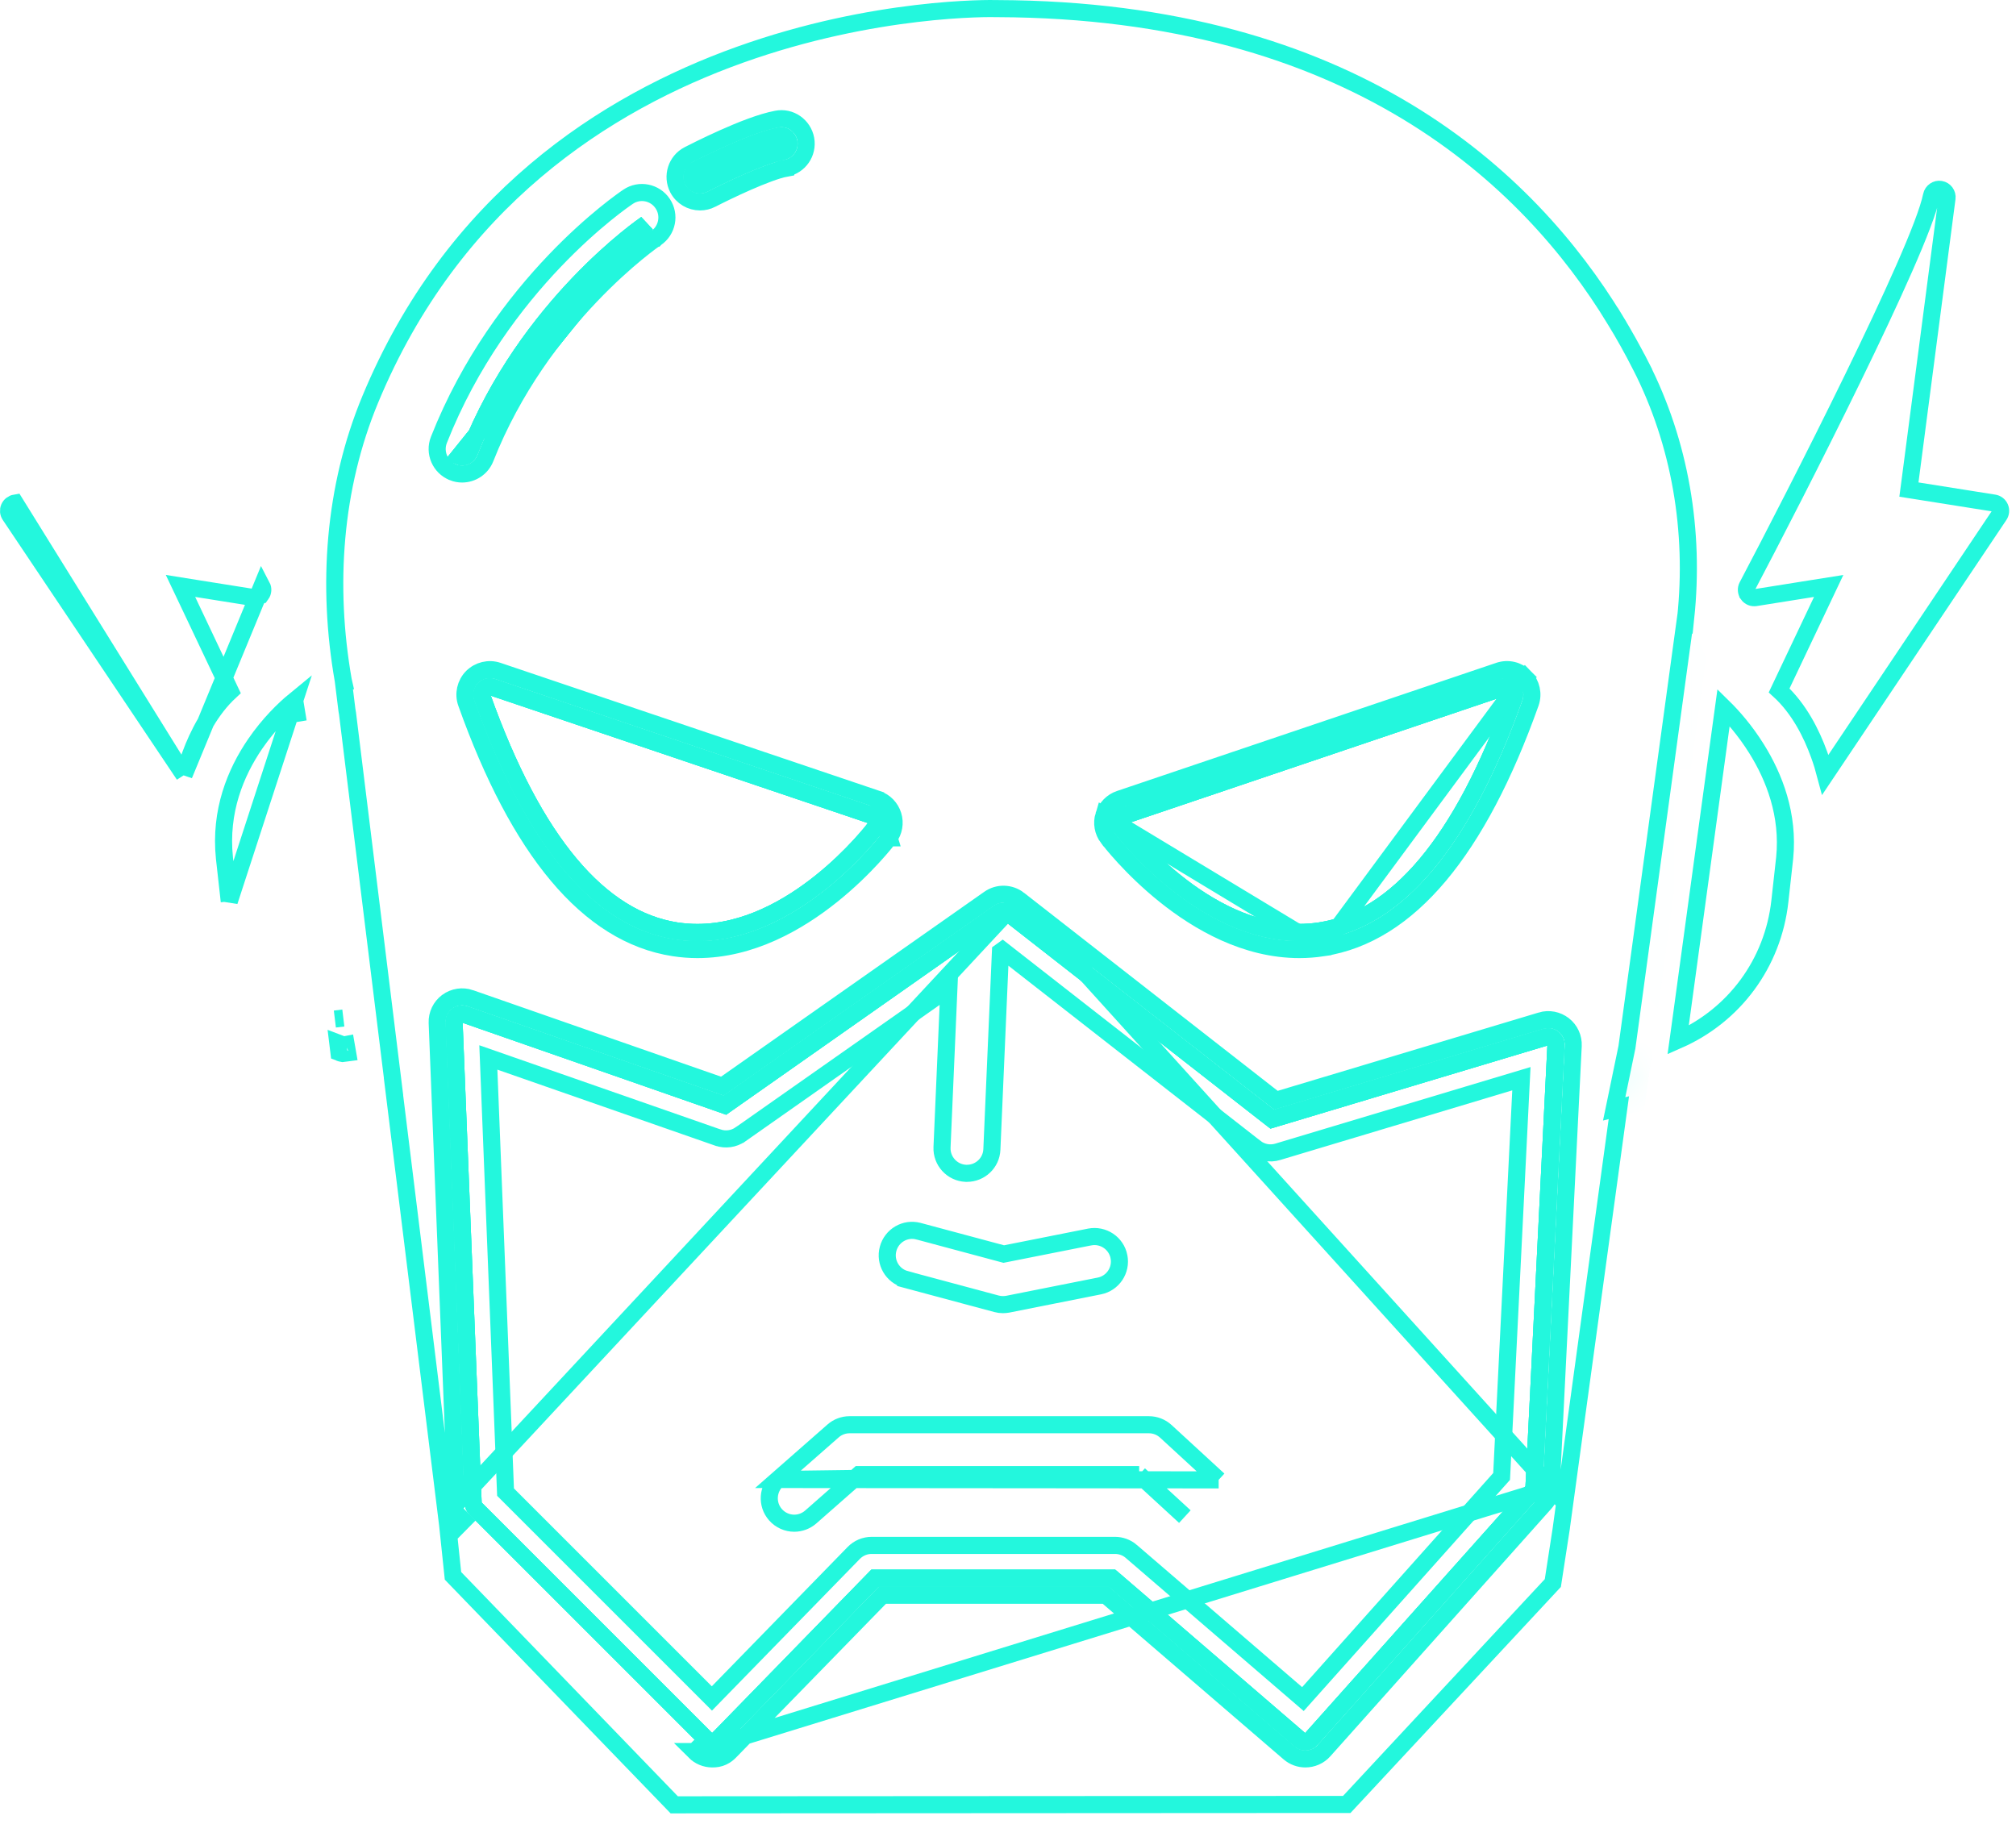 <svg width="59" height="54" viewBox="0 0 59 54" fill="none" xmlns="http://www.w3.org/2000/svg">
<path d="M22.762 43.3L22.762 43.3L24.382 41.878L24.382 41.878C24.515 41.761 24.687 41.697 24.863 41.697H33.624C33.807 41.697 33.983 41.765 34.119 41.89L35.664 43.311C35.664 43.311 35.664 43.311 35.664 43.311L35.665 43.311L22.762 43.3ZM22.762 43.3C22.46 43.566 22.428 44.027 22.695 44.33C22.84 44.495 23.043 44.579 23.244 44.579C23.414 44.579 23.587 44.519 23.726 44.398L25.138 43.157H33.339M22.762 43.3L33.339 43.157M33.339 43.157L34.676 44.386L33.339 43.157ZM44.525 31.57L43.946 43.211L38.131 49.726L33.108 45.405L33.108 45.404C32.975 45.29 32.806 45.228 32.632 45.228H25.509C25.312 45.228 25.124 45.308 24.987 45.448L24.986 45.449L20.834 49.708L14.795 43.669L14.292 30.948L21.009 33.292L21.01 33.292C21.233 33.369 21.476 33.334 21.668 33.2L21.669 33.2L27.771 28.914L27.569 33.577L27.569 33.578C27.552 33.979 27.863 34.321 28.266 34.339L28.266 34.339H28.277H28.277H28.278H28.278H28.278H28.278H28.278H28.278H28.278H28.278H28.278H28.278H28.278H28.278H28.278H28.278H28.278H28.278H28.278H28.278H28.278H28.278H28.278H28.278H28.279H28.279H28.279H28.279H28.279H28.279H28.279H28.279H28.279H28.279H28.279H28.279H28.279H28.279H28.279H28.279H28.279H28.279H28.279H28.279H28.279H28.279H28.279H28.279H28.279H28.279H28.28H28.28H28.28H28.28H28.28H28.28H28.28H28.28H28.28H28.28H28.28H28.28H28.28H28.28H28.28H28.28H28.28H28.28H28.28H28.28H28.28H28.28H28.28H28.28H28.28H28.281H28.281H28.281H28.281H28.281H28.281H28.281H28.281H28.281H28.281H28.281H28.281H28.281H28.281H28.281H28.281H28.281H28.281H28.281H28.281H28.281H28.281H28.282H28.282H28.282H28.282H28.282H28.282H28.282H28.282H28.282H28.282H28.282H28.282H28.282H28.282H28.282H28.282H28.282H28.282H28.282H28.282H28.282H28.282H28.282H28.282H28.282H28.282H28.283H28.283H28.283H28.283H28.283H28.283H28.283H28.283H28.283H28.283H28.283H28.283H28.283H28.283H28.283H28.283H28.283H28.283H28.283H28.283H28.283H28.283H28.284H28.284H28.284H28.284H28.284H28.284H28.284H28.284H28.284H28.284H28.284H28.284H28.284H28.284H28.284H28.284H28.284H28.284H28.284H28.284H28.284H28.284H28.284H28.284H28.285H28.285H28.285H28.285H28.285H28.285H28.285H28.285H28.285H28.285H28.285H28.285H28.285H28.285H28.285H28.285H28.285H28.285H28.285H28.285H28.285H28.285H28.285H28.285H28.285H28.285H28.285H28.286H28.286H28.286H28.286H28.286H28.286H28.286H28.286H28.286H28.286H28.286H28.286H28.286H28.286H28.286H28.286H28.286H28.286H28.286H28.286H28.286H28.286H28.287H28.287H28.287H28.287H28.287H28.287H28.287H28.287H28.287H28.287H28.287H28.287H28.287H28.287H28.287H28.287H28.287H28.287H28.287H28.287H28.287H28.287H28.287H28.287H28.288H28.288H28.288H28.288H28.288H28.288H28.288H28.288H28.288H28.288H28.288H28.288H28.288H28.288H28.288H28.288H28.288H28.288H28.288H28.288H28.288H28.288H28.288H28.288H28.288H28.288H28.288H28.289H28.289H28.289H28.289H28.289H28.289H28.289H28.289H28.289H28.289H28.289H28.289H28.289H28.289H28.289H28.289H28.289H28.289H28.289H28.289H28.289H28.289H28.29H28.29H28.29H28.29H28.29H28.29H28.29H28.29H28.29H28.29H28.29H28.29H28.29H28.29H28.29H28.29H28.29H28.29H28.29H28.29H28.29H28.29H28.29H28.29H28.291H28.291H28.291H28.291H28.291H28.291H28.291H28.291H28.291H28.291H28.291H28.291H28.291H28.291H28.291H28.291H28.291H28.291H28.291H28.291H28.291H28.291H28.291H28.291H28.291H28.291H28.291H28.292H28.292H28.292H28.292H28.292H28.292H28.292H28.292H28.292H28.292H28.292H28.292H28.292H28.292H28.292H28.292H28.292H28.292H28.292H28.292H28.292H28.293H28.293H28.293H28.293H28.293H28.293H28.293H28.293H28.293H28.293H28.293H28.293H28.293H28.293H28.293H28.293H28.293H28.293H28.293H28.293H28.293H28.293H28.293H28.293H28.293H28.294H28.294H28.294H28.294H28.294H28.294H28.294H28.294H28.294H28.294H28.294H28.294H28.294H28.294H28.294H28.294H28.294H28.294H28.294H28.294H28.294H28.294H28.294H28.294H28.294H28.294H28.295H28.295H28.295H28.295H28.295H28.295H28.295H28.295H28.295H28.295H28.295H28.295H28.295H28.295H28.295H28.295H28.295H28.295H28.295H28.295H28.295H28.295H28.296H28.296H28.296H28.296H28.296H28.296H28.296H28.296H28.296H28.296H28.296H28.296H28.296H28.296H28.296H28.296H28.296H28.296H28.296H28.296H28.296H28.296H28.296H28.296H28.296H28.297H28.297H28.297H28.297H28.297H28.297H28.297H28.297H28.297H28.297H28.297H28.297H28.297H28.297H28.297H28.297H28.297H28.297H28.297H28.297H28.297H28.297H28.297H28.297H28.297H28.297H28.298H28.298H28.298H28.298H28.298H28.298H28.298H28.298H28.298H28.298H28.298H28.298H28.298H28.298H28.298H28.298H28.298H28.298H28.298H28.298H28.298H28.298H28.299H28.299H28.299H28.299C28.687 34.339 29.012 34.034 29.028 33.641C29.028 33.641 29.028 33.641 29.028 33.641C29.028 33.641 29.028 33.641 29.028 33.641L29.279 27.855L29.34 27.811L36.733 33.584C36.733 33.584 36.733 33.585 36.734 33.585C36.919 33.732 37.168 33.78 37.396 33.709L44.525 31.57ZM31.889 36.203L31.888 36.203L29.376 36.702L26.886 36.034C26.886 36.034 26.886 36.034 26.885 36.034C26.491 35.926 26.094 36.163 25.991 36.55C25.886 36.939 26.117 37.339 26.506 37.443C26.506 37.444 26.506 37.444 26.506 37.444L29.162 38.157C29.224 38.174 29.287 38.182 29.351 38.182C29.399 38.182 29.445 38.177 29.488 38.17L29.488 38.17L29.494 38.169L32.173 37.636C32.173 37.636 32.173 37.636 32.173 37.636C32.569 37.558 32.826 37.173 32.747 36.778L32.747 36.777C32.669 36.383 32.285 36.125 31.889 36.203Z" stroke="#23F7DD" stroke-width="0.5"/>
<path d="M20.847 50.977L20.847 50.977H20.841C20.779 50.977 20.721 50.953 20.679 50.91L20.678 50.909L13.914 44.145L13.913 44.145C13.873 44.104 13.849 44.05 13.847 43.992L13.847 43.992L13.289 29.915C13.289 29.915 13.289 29.914 13.289 29.914C13.286 29.839 13.321 29.766 13.381 29.721C13.444 29.675 13.523 29.664 13.596 29.689C13.596 29.689 13.596 29.689 13.596 29.689L21.093 32.303L21.214 32.346L21.319 32.272L29.231 26.714L29.231 26.714C29.314 26.656 29.424 26.658 29.504 26.721L29.505 26.721L37.13 32.676L37.232 32.755L37.356 32.718L45.24 30.352L45.242 30.352C45.31 30.331 45.387 30.344 45.449 30.391C45.507 30.438 45.54 30.509 45.536 30.584L45.536 30.584L44.893 43.516C44.893 43.516 44.893 43.516 44.893 43.516C44.891 43.568 44.87 43.618 44.835 43.658L44.834 43.658L38.37 50.9L38.37 50.9C38.325 50.951 38.263 50.977 38.198 50.977C38.145 50.977 38.091 50.959 38.047 50.921C38.047 50.921 38.047 50.921 38.047 50.921L32.617 46.248L32.546 46.188H32.454H25.712H25.606L25.532 46.264L21.006 50.908L21.005 50.908C20.973 50.941 20.952 50.955 20.934 50.963C20.919 50.971 20.894 50.978 20.847 50.977Z" stroke="#23F7DD" stroke-width="0.5"/>
<path d="M13.52 13.372C13.492 13.372 13.464 13.367 13.435 13.355L18.909 6.557C18.863 6.589 15.427 8.932 13.734 13.225C13.698 13.316 13.611 13.372 13.52 13.372Z" stroke="#23F7DD" stroke-width="0.5"/>
<path d="M22.815 3.979L22.815 3.979L22.819 3.979C22.937 3.954 23.059 4.034 23.083 4.164C23.106 4.289 23.024 4.409 22.898 4.432C22.578 4.492 22.099 4.68 21.667 4.87C21.227 5.062 20.806 5.27 20.588 5.383C20.551 5.402 20.515 5.409 20.481 5.409C20.397 5.409 20.317 5.364 20.276 5.285C20.217 5.171 20.262 5.032 20.374 4.974L20.259 4.752L20.374 4.974C20.458 4.931 20.876 4.717 21.373 4.495C21.878 4.27 22.438 4.049 22.815 3.979Z" stroke="#23F7DD" stroke-width="0.5"/>
<path d="M44.313 20.405L44.313 20.406C42.791 24.674 40.859 26.9 38.636 27.243C38.427 27.275 38.222 27.29 38.02 27.29C36.62 27.29 35.349 26.572 34.4 25.811C33.456 25.055 32.861 24.282 32.812 24.217C32.768 24.159 32.754 24.082 32.776 24.012L32.776 24.011C32.798 23.94 32.852 23.884 32.922 23.861L32.922 23.861L44.022 20.11L44.022 20.11L44.024 20.11C44.105 20.081 44.197 20.103 44.26 20.167C44.322 20.23 44.342 20.323 44.313 20.405Z" stroke="#23F7DD" stroke-width="0.5"/>
<path d="M14.115 20.406L14.115 20.406C14.085 20.324 14.106 20.231 14.167 20.168C14.23 20.105 14.323 20.083 14.406 20.111C14.406 20.111 14.406 20.111 14.406 20.111L25.506 23.861L25.506 23.861C25.576 23.884 25.63 23.94 25.652 24.012L25.652 24.012C25.674 24.082 25.66 24.159 25.616 24.218C25.568 24.281 24.972 25.055 24.028 25.812C23.078 26.573 21.808 27.291 20.408 27.291C20.206 27.291 20.001 27.275 19.792 27.244C17.569 26.9 15.637 24.675 14.115 20.406Z" stroke="#23F7DD" stroke-width="0.5"/>
<path d="M22.815 3.979L22.815 3.979L22.819 3.979C22.937 3.954 23.059 4.034 23.083 4.164C23.106 4.289 23.024 4.409 22.898 4.432C22.578 4.492 22.099 4.68 21.667 4.87C21.227 5.062 20.806 5.27 20.588 5.383C20.551 5.402 20.515 5.409 20.481 5.409C20.397 5.409 20.317 5.364 20.276 5.285C20.217 5.171 20.262 5.032 20.374 4.974L20.259 4.752L20.374 4.974C20.458 4.931 20.876 4.717 21.373 4.495C21.878 4.27 22.438 4.049 22.815 3.979Z" stroke="#23F7DD" stroke-width="0.5"/>
<path d="M13.52 13.372C13.492 13.372 13.464 13.367 13.435 13.355L18.909 6.557C18.863 6.589 15.427 8.932 13.734 13.225C13.698 13.316 13.611 13.372 13.52 13.372Z" stroke="#23F7DD" stroke-width="0.5"/>
<path d="M45.24 30.352L45.242 30.352C45.31 30.331 45.387 30.344 45.449 30.391C45.507 30.438 45.54 30.509 45.536 30.584L45.536 30.584L44.893 43.516C44.893 43.516 44.893 43.517 44.893 43.517C44.891 43.568 44.87 43.618 44.835 43.658L44.834 43.658L38.37 50.9L38.37 50.901C38.325 50.951 38.263 50.977 38.198 50.977C38.145 50.977 38.091 50.959 38.047 50.921C38.047 50.921 38.047 50.921 38.047 50.921L32.617 46.248L32.546 46.188H32.454H25.712H25.606L25.532 46.264L21.006 50.908L21.005 50.908C20.973 50.941 20.952 50.956 20.934 50.963C20.919 50.971 20.894 50.978 20.847 50.977L20.847 50.977H20.841C20.779 50.977 20.721 50.953 20.679 50.91L20.678 50.909L13.914 44.145L13.913 44.145C13.873 44.104 13.849 44.05 13.847 43.992L13.847 43.992L13.289 29.915C13.289 29.915 13.289 29.915 13.289 29.914C13.286 29.839 13.321 29.766 13.381 29.721C13.444 29.676 13.523 29.664 13.596 29.689C13.596 29.689 13.596 29.689 13.596 29.689L21.093 32.303L21.214 32.346L21.319 32.272L29.231 26.714L29.231 26.714C29.314 26.656 29.424 26.658 29.504 26.721L29.505 26.721L37.13 32.676L37.232 32.755L37.356 32.718L45.24 30.352Z" stroke="#23F7DD" stroke-width="0.5"/>
<path d="M14.115 20.406L14.115 20.406C14.085 20.324 14.106 20.231 14.167 20.168C14.23 20.105 14.323 20.083 14.406 20.111C14.406 20.111 14.406 20.111 14.406 20.111L25.506 23.861L25.506 23.861C25.576 23.884 25.63 23.94 25.652 24.012L25.652 24.012C25.674 24.082 25.66 24.159 25.616 24.218C25.568 24.281 24.972 25.055 24.028 25.812C23.078 26.573 21.808 27.291 20.408 27.291C20.206 27.291 20.001 27.275 19.792 27.244C17.569 26.9 15.637 24.675 14.115 20.406Z" stroke="#23F7DD" stroke-width="0.5"/>
<path d="M44.313 20.405L44.313 20.406C42.791 24.674 40.859 26.9 38.636 27.243C38.427 27.275 38.222 27.29 38.02 27.29C36.62 27.29 35.349 26.572 34.4 25.811C33.456 25.055 32.861 24.282 32.812 24.217C32.768 24.159 32.754 24.082 32.776 24.012L32.776 24.011C32.798 23.94 32.852 23.884 32.922 23.861L32.922 23.861L44.022 20.11L44.022 20.11L44.024 20.11C44.105 20.081 44.197 20.103 44.26 20.167C44.322 20.23 44.342 20.323 44.313 20.405Z" stroke="#23F7DD" stroke-width="0.5"/>
<path d="M58.511 15.078L53.422 22.671C53.376 22.497 53.315 22.294 53.236 22.077C53.019 21.478 52.657 20.744 52.068 20.206L53.315 17.577L53.518 17.149L53.05 17.223L51.376 17.49L51.376 17.49L51.374 17.49C51.29 17.504 51.205 17.469 51.153 17.397L51.153 17.396C51.102 17.325 51.095 17.232 51.136 17.155C51.829 15.84 53.092 13.391 54.222 11.072C54.787 9.913 55.32 8.785 55.732 7.846C56.14 6.918 56.441 6.15 56.528 5.725L56.528 5.725C56.553 5.6 56.677 5.522 56.786 5.542L56.786 5.542L56.791 5.543C56.913 5.563 56.997 5.677 56.981 5.8L56.981 5.8L55.898 14.087L55.866 14.328L56.107 14.366L58.356 14.723C58.434 14.735 58.5 14.786 58.531 14.858C58.562 14.93 58.555 15.013 58.511 15.078L58.511 15.078Z" stroke="#23F7DD" stroke-width="0.5"/>
<mask id="path-13-inside-1_0_68" fill="white">
<path d="M49.515 18.52L47.854 30.689L47.559 32.114L47.668 32.086L49.523 18.526L49.515 18.52Z"/>
</mask>
<path d="M49.515 18.52L49.803 18.111L49.131 17.638L49.02 18.452L49.515 18.52ZM47.854 30.689L48.344 30.79L48.347 30.773L48.349 30.756L47.854 30.689ZM47.559 32.114L47.069 32.012L46.907 32.792L47.68 32.599L47.559 32.114ZM47.668 32.086L47.789 32.571L48.117 32.489L48.163 32.154L47.668 32.086ZM49.523 18.526L50.019 18.594L50.06 18.292L49.811 18.117L49.523 18.526ZM49.02 18.452L47.359 30.621L48.349 30.756L50.01 18.588L49.02 18.452ZM47.364 30.587L47.069 32.012L48.048 32.215L48.344 30.79L47.364 30.587ZM47.68 32.599L47.789 32.571L47.546 31.601L47.437 31.628L47.68 32.599ZM48.163 32.154L50.019 18.594L49.028 18.458L47.172 32.019L48.163 32.154ZM49.811 18.117L49.803 18.111L49.227 18.929L49.236 18.935L49.811 18.117Z" fill="#23F7DD" mask="url(#path-13-inside-1_0_68)"/>
<path d="M52.089 26.379C51.887 28.189 50.76 29.715 49.112 30.44L49.212 29.715L49.212 29.715L50.347 21.397L50.442 20.704C50.707 20.964 51.073 21.378 51.407 21.913C51.927 22.745 52.356 23.849 52.23 25.108L52.089 26.379C52.089 26.379 52.089 26.379 52.089 26.379Z" stroke="#23F7DD" stroke-width="0.5"/>
<path d="M13.52 13.372C13.492 13.372 13.464 13.367 13.435 13.355L18.909 6.557C18.863 6.589 15.427 8.932 13.734 13.225C13.698 13.316 13.611 13.372 13.52 13.372Z" stroke="#23F7DD" stroke-width="0.5"/>
<path d="M22.815 3.979L22.815 3.979L22.819 3.979C22.937 3.954 23.059 4.034 23.083 4.164C23.106 4.289 23.024 4.409 22.898 4.432C22.578 4.492 22.099 4.68 21.667 4.87C21.227 5.062 20.806 5.27 20.588 5.383C20.551 5.402 20.515 5.409 20.481 5.409C20.397 5.409 20.317 5.364 20.276 5.285C20.217 5.171 20.262 5.032 20.374 4.974L20.259 4.752L20.374 4.974C20.458 4.931 20.876 4.717 21.373 4.495C21.878 4.27 22.438 4.049 22.815 3.979Z" stroke="#23F7DD" stroke-width="0.5"/>
<path d="M14.115 20.406L14.115 20.406C14.085 20.324 14.106 20.231 14.167 20.168C14.23 20.105 14.323 20.083 14.406 20.111C14.406 20.111 14.406 20.111 14.406 20.111L25.506 23.861L25.506 23.861C25.576 23.884 25.63 23.94 25.652 24.012L25.652 24.012C25.674 24.082 25.66 24.159 25.616 24.218C25.568 24.281 24.972 25.055 24.028 25.812C23.078 26.573 21.808 27.291 20.408 27.291C20.206 27.291 20.001 27.275 19.792 27.244C17.569 26.9 15.637 24.675 14.115 20.406Z" stroke="#23F7DD" stroke-width="0.5"/>
<path d="M45.24 30.352L45.242 30.352C45.31 30.331 45.387 30.344 45.449 30.391C45.507 30.438 45.54 30.509 45.536 30.584L45.536 30.584L44.893 43.516C44.893 43.516 44.893 43.517 44.893 43.517C44.891 43.568 44.87 43.618 44.835 43.658L44.834 43.658L38.37 50.9L38.37 50.901C38.325 50.951 38.263 50.977 38.198 50.977C38.145 50.977 38.091 50.959 38.047 50.921C38.047 50.921 38.047 50.921 38.047 50.921L32.617 46.248L32.546 46.188H32.454H25.712H25.606L25.532 46.264L21.006 50.908L21.005 50.908C20.973 50.941 20.952 50.956 20.934 50.963C20.919 50.971 20.894 50.978 20.847 50.977L20.847 50.977H20.841C20.779 50.977 20.721 50.953 20.679 50.91L20.678 50.909L13.914 44.145L13.913 44.145C13.873 44.104 13.849 44.05 13.847 43.992L13.847 43.992L13.289 29.915C13.289 29.915 13.289 29.915 13.289 29.914C13.286 29.839 13.321 29.766 13.381 29.721C13.444 29.676 13.523 29.664 13.596 29.689C13.596 29.689 13.596 29.689 13.596 29.689L21.093 32.303L21.214 32.346L21.319 32.272L29.231 26.714L29.231 26.714C29.314 26.656 29.424 26.658 29.504 26.721L29.505 26.721L37.13 32.676L37.232 32.755L37.356 32.718L45.24 30.352Z" stroke="#23F7DD" stroke-width="0.5"/>
<path d="M44.313 20.405L44.313 20.406C42.791 24.674 40.859 26.9 38.636 27.243C38.427 27.275 38.222 27.29 38.02 27.29C36.62 27.29 35.349 26.572 34.4 25.811C33.456 25.055 32.861 24.282 32.812 24.217C32.768 24.159 32.754 24.082 32.776 24.012L32.776 24.011C32.798 23.94 32.852 23.884 32.922 23.861L32.922 23.861L44.022 20.11L44.022 20.11L44.024 20.11C44.105 20.081 44.197 20.103 44.26 20.167C44.322 20.23 44.342 20.323 44.313 20.405Z" stroke="#23F7DD" stroke-width="0.5"/>
<path d="M5.385 22.68C5.432 22.509 5.493 22.308 5.573 22.093C5.793 21.499 6.157 20.77 6.743 20.23L5.486 17.577L5.282 17.148L5.751 17.223L7.424 17.489L7.426 17.49C7.511 17.504 7.596 17.469 7.647 17.396L7.648 17.396C7.699 17.325 7.705 17.231 7.665 17.155L5.385 22.68ZM5.385 22.68L0.289 15.078L0.289 15.078C0.245 15.013 0.238 14.93 0.269 14.858C0.301 14.786 0.367 14.735 0.445 14.722L5.385 22.68Z" stroke="#23F7DD" stroke-width="0.5"/>
<path d="M38.718 27.737L38.718 27.738C38.484 27.773 38.254 27.79 38.026 27.79C36.46 27.79 35.079 26.992 34.093 26.201C33.103 25.408 32.479 24.597 32.42 24.52L32.419 24.52C32.278 24.332 32.235 24.088 32.304 23.864L38.718 27.737ZM38.718 27.737C41.24 27.348 43.261 24.863 44.79 20.574C44.884 20.31 44.819 20.016 44.623 19.816L44.444 19.992M38.718 27.737L44.444 19.992M44.444 19.992L44.623 19.816C44.428 19.618 44.136 19.544 43.867 19.637C43.867 19.637 43.866 19.637 43.866 19.637L32.768 23.387M44.444 19.992L32.768 23.387M26.02 24.52L26.019 24.52C25.961 24.597 25.336 25.408 24.346 26.201C23.359 26.992 21.979 27.79 20.413 27.79C20.186 27.79 19.955 27.773 19.721 27.737L19.721 27.737C17.199 27.348 15.178 24.863 13.649 20.573C13.555 20.31 13.621 20.016 13.816 19.816L13.818 19.815C14.013 19.619 14.305 19.547 14.571 19.637L14.571 19.637L25.671 23.387L26.02 24.52ZM26.02 24.52C26.161 24.332 26.204 24.088 26.135 23.864M26.02 24.52L26.135 23.864M19.195 6.971C19.529 6.746 19.618 6.293 19.394 5.959C19.171 5.625 18.716 5.531 18.381 5.759C18.208 5.875 14.65 8.298 12.845 12.873L12.845 12.873C12.697 13.248 12.882 13.672 13.256 13.82L13.257 13.821C13.344 13.855 13.434 13.872 13.524 13.872C13.816 13.872 14.09 13.696 14.204 13.409L14.204 13.409C15.832 9.281 19.137 7.011 19.195 6.971ZM19.195 6.971C19.195 6.971 19.194 6.971 19.194 6.971L19.055 6.764L19.196 6.97C19.196 6.97 19.195 6.971 19.195 6.971ZM45.398 43.541L45.398 43.541C45.389 43.708 45.323 43.867 45.212 43.991L38.748 51.233C38.604 51.395 38.403 51.477 38.203 51.477C38.035 51.477 37.865 51.419 37.728 51.301L37.727 51.3L32.366 46.688H25.822L21.369 51.256C21.369 51.256 21.369 51.256 21.369 51.256C21.311 51.316 21.239 51.376 21.146 51.418C21.053 51.461 20.952 51.479 20.842 51.477C20.651 51.476 20.466 51.4 20.329 51.263L20.33 51.263L20.506 51.086L20.329 51.262L45.398 43.541ZM45.398 43.541L46.041 30.609C46.041 30.609 46.041 30.609 46.041 30.609C46.053 30.371 45.948 30.143 45.762 29.997L45.76 29.996C45.575 29.853 45.33 29.803 45.1 29.873C45.1 29.873 45.099 29.874 45.099 29.874L37.341 32.202L29.818 26.328L45.398 43.541ZM32.768 23.387L32.768 23.387C32.545 23.462 32.373 23.64 32.304 23.864L32.768 23.387ZM26.135 23.864C26.066 23.64 25.894 23.462 25.671 23.387L26.135 23.864ZM29.186 0.252L29.186 0.252L29.194 0.252C39.576 0.29 44.744 5.226 47.257 9.343L47.471 9.213L47.257 9.343C47.535 9.798 47.787 10.252 48.016 10.701L48.239 10.587L48.016 10.701C49.174 12.972 49.602 15.543 49.334 18.082L49.33 18.079L49.274 18.486L47.614 30.646L47.321 32.063L47.24 32.453L47.377 32.418L45.694 44.712L45.694 44.717L45.445 46.33L39.414 52.81L19.732 52.821L13.257 46.119L13.103 44.651L13.103 44.647L11.516 31.804L11.518 31.804L11.489 31.569L10.173 20.901L10.173 20.901L10.172 20.891L10.153 20.778L10.047 19.923L10.048 19.923L10.045 19.91C9.562 17.143 9.763 14.274 10.834 11.693C13.248 5.874 17.718 3.012 21.653 1.603C25.593 0.192 28.982 0.245 29.186 0.252ZM20.151 4.53L20.151 4.53C19.793 4.715 19.653 5.156 19.838 5.515L19.838 5.515C19.969 5.766 20.223 5.909 20.488 5.909C20.603 5.909 20.716 5.881 20.821 5.829L20.821 5.829L20.823 5.827C21.033 5.719 21.444 5.516 21.874 5.327C22.311 5.136 22.74 4.971 22.996 4.924L22.996 4.923C23.392 4.85 23.654 4.47 23.581 4.072C23.508 3.681 23.131 3.407 22.728 3.488C22.286 3.57 21.677 3.814 21.176 4.038C20.666 4.266 20.238 4.485 20.151 4.53ZM13.566 44.5L13.742 44.322L13.566 44.499L13.566 44.499C13.566 44.499 13.566 44.499 13.566 44.5ZM12.795 29.934L13.352 44.011L29.817 26.327C29.564 26.129 29.212 26.119 28.948 26.305C28.948 26.305 28.948 26.305 28.948 26.305L21.141 31.789L13.764 29.216L13.763 29.215C13.535 29.137 13.286 29.176 13.091 29.317L13.089 29.319C12.896 29.462 12.785 29.693 12.795 29.934L12.795 29.934Z" stroke="#23F7DD" stroke-width="0.5"/>
<mask id="path-23-inside-2_0_68" fill="white">
<path d="M9.922 20.931L9.902 20.813L11.235 31.6L11.238 31.6L9.922 20.931Z"/>
</mask>
<path d="M9.922 20.931L10.418 20.87L10.417 20.86L10.415 20.85L9.922 20.931ZM9.902 20.813L10.396 20.732L9.406 20.874L9.902 20.813ZM11.235 31.6L10.739 31.661L10.804 32.184L11.322 32.093L11.235 31.6ZM11.238 31.6L11.325 32.092L11.793 32.01L11.734 31.538L11.238 31.6ZM10.415 20.85L10.396 20.732L9.409 20.894L9.429 21.013L10.415 20.85ZM9.406 20.874L10.739 31.661L11.732 31.539L10.399 20.752L9.406 20.874ZM11.322 32.093L11.325 32.092L11.151 31.107L11.149 31.108L11.322 32.093ZM11.734 31.538L10.418 20.87L9.426 20.993L10.742 31.661L11.734 31.538Z" fill="#23F7DD" mask="url(#path-23-inside-2_0_68)"/>
<path d="M10.066 30.585C10.05 30.583 10.035 30.579 10.02 30.574L10.019 30.573C9.974 30.557 9.93 30.54 9.886 30.523L9.92 30.803C9.925 30.805 9.929 30.807 9.934 30.808C9.963 30.819 9.994 30.827 10.024 30.832L10.097 30.823L10.173 30.813L10.13 30.567C10.103 30.572 10.081 30.579 10.066 30.585ZM10.066 30.585C10.065 30.585 10.063 30.586 10.063 30.586C10.055 30.589 10.048 30.592 10.044 30.594L10.038 30.596L10.035 30.598C10.034 30.599 10.033 30.599 10.034 30.599C10.034 30.598 10.039 30.596 10.046 30.594C10.056 30.591 10.074 30.587 10.097 30.587C10.086 30.587 10.076 30.587 10.066 30.585ZM8.624 20.5L8.727 21.124L8.624 20.5ZM8.624 20.5C8.313 20.755 7.866 21.189 7.465 21.775C6.894 22.611 6.427 23.743 6.568 25.107C6.568 25.108 6.568 25.108 6.568 25.108L6.71 26.379C6.71 26.38 6.71 26.38 6.71 26.38L8.624 20.5ZM9.8 29.824L10.048 29.794L9.8 29.824L9.8 29.824Z" stroke="#23F7DD" stroke-width="0.5"/>
</svg>
